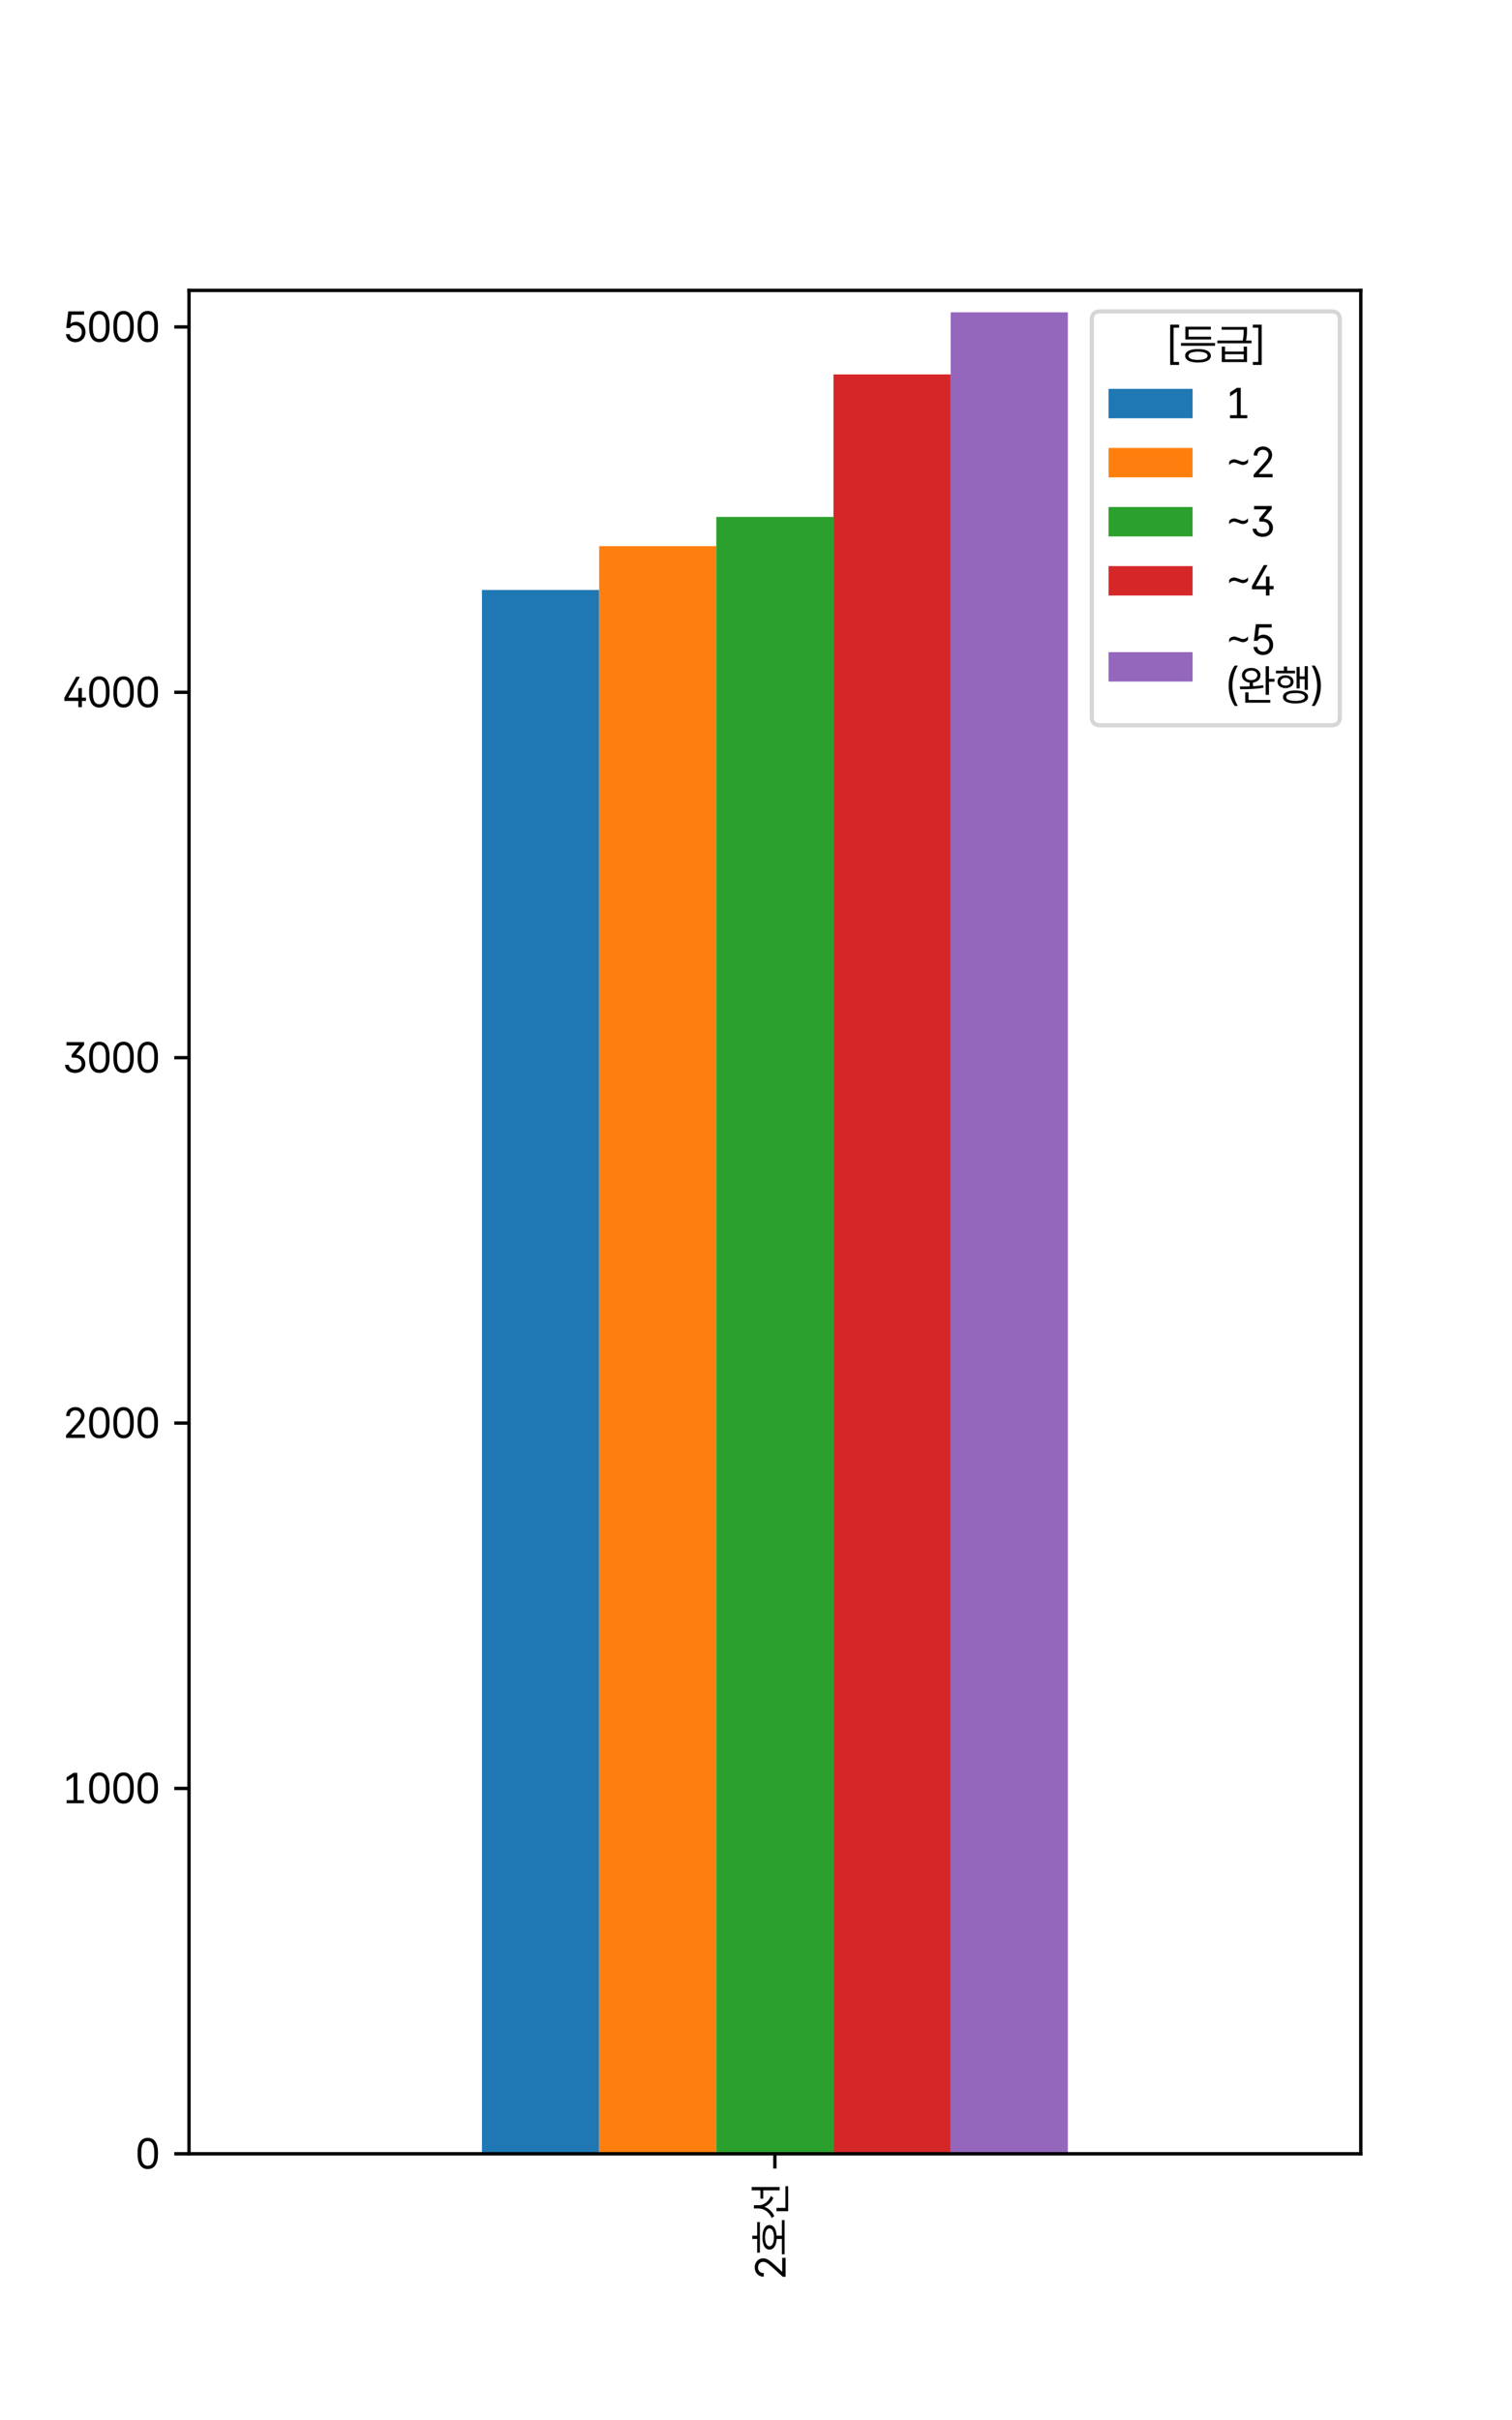 <?xml version="1.0" encoding="utf-8" standalone="no"?>
<!DOCTYPE svg PUBLIC "-//W3C//DTD SVG 1.1//EN"
  "http://www.w3.org/Graphics/SVG/1.1/DTD/svg11.dtd">
<svg xmlns:xlink="http://www.w3.org/1999/xlink" width="360pt" height="576pt" viewBox="0 0 360 576" xmlns="http://www.w3.org/2000/svg" version="1.1">
 <defs>
  <style type="text/css">*{stroke-linejoin: round; stroke-linecap: butt}</style>
 </defs>
 <g id="figure_1">
  <g id="patch_1">
   <path d="M 0 576 
L 360 576 
L 360 0 
L 0 0 
z
" style="fill: #ffffff"/>
  </g>
  <g id="axes_1">
   <g id="patch_2">
    <path d="M 45 512.64 
L 324 512.64 
L 324 69.12 
L 45 69.12 
z
" style="fill: #ffffff"/>
   </g>
   <g id="patch_3">
    <path d="M 114.75 512.64 
L 142.65 512.64 
L 142.65 140.431 
L 114.75 140.431 
z
" clip-path="url(#pb698e6d962)" style="fill: #1f77b4"/>
   </g>
   <g id="patch_4">
    <path d="M 142.65 512.64 
L 170.55 512.64 
L 170.55 129.995 
L 142.65 129.995 
z
" clip-path="url(#pb698e6d962)" style="fill: #ff7f0e"/>
   </g>
   <g id="patch_5">
    <path d="M 170.55 512.64 
L 198.45 512.64 
L 198.45 123.038 
L 170.55 123.038 
z
" clip-path="url(#pb698e6d962)" style="fill: #2ca02c"/>
   </g>
   <g id="patch_6">
    <path d="M 198.45 512.64 
L 226.35 512.64 
L 226.35 89.122 
L 198.45 89.122 
z
" clip-path="url(#pb698e6d962)" style="fill: #d62728"/>
   </g>
   <g id="patch_7">
    <path d="M 226.35 512.64 
L 254.25 512.64 
L 254.25 74.338 
L 226.35 74.338 
z
" clip-path="url(#pb698e6d962)" style="fill: #9467bd"/>
   </g>
   <g id="matplotlib.axis_1">
    <g id="xtick_1">
     <g id="line2d_1">
      <defs>
       <path id="m5605eaf019" d="M 0 0 
L 0 3.5 
" style="stroke: #000000; stroke-width: 0.8"/>
      </defs>
      <g>
       <use xlink:href="#m5605eaf019" x="184.5" y="512.64" style="stroke: #000000; stroke-width: 0.8"/>
      </g>
     </g>
     <g id="text_1">
      <!-- 2호선 -->
      <g transform="translate(187.039 542.687) rotate(-90) scale(0.1 -0.1)">
       <defs>
        <path id="PretendardGOV-Regular-32" d="M 481 406 
L 1956 2038 
Q 2238 2350 2391 2550 
Q 2544 2750 2623 2937 
Q 2703 3125 2706 3331 
Q 2703 3559 2592 3734 
Q 2481 3909 2290 4004 
Q 2100 4100 1863 4100 
Q 1613 4100 1427 3995 
Q 1241 3891 1139 3697 
Q 1038 3503 1038 3250 
L 500 3250 
Q 500 3641 679 3945 
Q 859 4250 1175 4419 
Q 1491 4588 1881 4588 
Q 2266 4588 2573 4420 
Q 2881 4253 3054 3965 
Q 3228 3678 3231 3331 
Q 3228 3075 3139 2840 
Q 3050 2606 2839 2317 
Q 2628 2028 2238 1606 
L 1250 538 
L 1250 500 
L 3306 500 
L 3306 0 
L 481 0 
L 481 406 
z
" transform="scale(0.016)"/>
        <path id="PretendardGOV-Regular-d638" d="M 5025 3819 
L 475 3819 
L 475 4225 
L 2513 4225 
L 2513 4956 
L 2994 4956 
L 2994 4225 
L 5025 4225 
L 5025 3819 
z
M 5313 144 
L 225 144 
L 225 550 
L 2513 550 
L 2513 1331 
Q 2019 1356 1662 1490 
Q 1306 1625 1117 1854 
Q 928 2084 931 2394 
Q 928 2722 1148 2958 
Q 1369 3194 1781 3317 
Q 2194 3441 2756 3438 
Q 3313 3441 3725 3317 
Q 4138 3194 4359 2958 
Q 4581 2722 4581 2394 
Q 4581 2084 4389 1854 
Q 4197 1625 3840 1490 
Q 3484 1356 2994 1331 
L 2994 550 
L 5313 550 
L 5313 144 
z
M 2756 3050 
Q 2344 3050 2042 2972 
Q 1741 2894 1581 2745 
Q 1422 2597 1425 2394 
Q 1422 2078 1773 1904 
Q 2125 1731 2756 1725 
Q 3378 1731 3729 1904 
Q 4081 2078 4081 2394 
Q 4081 2597 3922 2745 
Q 3763 2894 3463 2972 
Q 3163 3050 2756 3050 
z
" transform="scale(0.016)"/>
        <path id="PretendardGOV-Regular-c120" d="M 2125 4000 
Q 2125 3616 2298 3258 
Q 2472 2900 2784 2623 
Q 3097 2347 3500 2200 
L 3225 1819 
Q 2769 2000 2420 2348 
Q 2072 2697 1891 3150 
Q 1716 2647 1350 2262 
Q 984 1878 494 1681 
L 231 2081 
Q 644 2234 962 2528 
Q 1281 2822 1461 3209 
Q 1641 3597 1644 4019 
L 1644 4706 
L 2125 4706 
L 2125 4000 
z
M 4831 881 
L 4338 881 
L 4338 3325 
L 3100 3325 
L 3100 3738 
L 4338 3738 
L 4338 5044 
L 4831 5044 
L 4831 881 
z
M 4956 -388 
L 1238 -388 
L 1238 1356 
L 1731 1356 
L 1731 25 
L 4956 25 
L 4956 -388 
z
" transform="scale(0.016)"/>
       </defs>
       <use xlink:href="#PretendardGOV-Regular-32"/>
       <use xlink:href="#PretendardGOV-Regular-d638" x="57.617"/>
       <use xlink:href="#PretendardGOV-Regular-c120" x="144.043"/>
      </g>
     </g>
    </g>
   </g>
   <g id="matplotlib.axis_2">
    <g id="ytick_1">
     <g id="line2d_2">
      <defs>
       <path id="m707b5963a4" d="M 0 0 
L -3.5 0 
" style="stroke: #000000; stroke-width: 0.8"/>
      </defs>
      <g>
       <use xlink:href="#m707b5963a4" x="45" y="512.64" style="stroke: #000000; stroke-width: 0.8"/>
      </g>
     </g>
     <g id="text_2">
      <!-- 0 -->
      <g transform="translate(32.237 516.175) scale(0.1 -0.1)">
       <defs>
        <path id="PretendardGOV-Regular-30" d="M 1844 -63 
Q 1359 -63 1018 187 
Q 678 438 501 920 
Q 325 1403 325 2088 
L 325 2438 
Q 325 3125 501 3606 
Q 678 4088 1018 4338 
Q 1359 4588 1844 4588 
Q 2325 4588 2664 4338 
Q 3003 4088 3179 3606 
Q 3356 3125 3356 2438 
L 3356 2088 
Q 3356 1403 3179 920 
Q 3003 438 2664 187 
Q 2325 -63 1844 -63 
z
M 1844 431 
Q 2813 431 2813 2081 
L 2813 2438 
Q 2813 4094 1844 4094 
Q 1356 4094 1115 3681 
Q 875 3269 875 2438 
L 875 2081 
Q 875 1256 1115 843 
Q 1356 431 1844 431 
z
" transform="scale(0.016)"/>
       </defs>
       <use xlink:href="#PretendardGOV-Regular-30"/>
      </g>
     </g>
    </g>
    <g id="ytick_2">
     <g id="line2d_3">
      <g>
       <use xlink:href="#m707b5963a4" x="45" y="425.675" style="stroke: #000000; stroke-width: 0.8"/>
      </g>
     </g>
     <g id="text_3">
      <!-- 1000 -->
      <g transform="translate(14.95 429.21) scale(0.1 -0.1)">
       <defs>
        <path id="PretendardGOV-Regular-31" d="M 2163 456 
L 3144 456 
L 3144 0 
L 569 0 
L 569 456 
L 1600 456 
L 1600 3938 
L 1575 3938 
L 569 3269 
L 569 3844 
L 1600 4525 
L 2163 4525 
L 2163 456 
z
" transform="scale(0.016)"/>
       </defs>
       <use xlink:href="#PretendardGOV-Regular-31"/>
       <use xlink:href="#PretendardGOV-Regular-30" x="57.617"/>
       <use xlink:href="#PretendardGOV-Regular-30" x="115.234"/>
       <use xlink:href="#PretendardGOV-Regular-30" x="172.852"/>
      </g>
     </g>
    </g>
    <g id="ytick_3">
     <g id="line2d_4">
      <g>
       <use xlink:href="#m707b5963a4" x="45" y="338.711" style="stroke: #000000; stroke-width: 0.8"/>
      </g>
     </g>
     <g id="text_4">
      <!-- 2000 -->
      <g transform="translate(14.95 342.246) scale(0.1 -0.1)">
       <use xlink:href="#PretendardGOV-Regular-32"/>
       <use xlink:href="#PretendardGOV-Regular-30" x="57.617"/>
       <use xlink:href="#PretendardGOV-Regular-30" x="115.234"/>
       <use xlink:href="#PretendardGOV-Regular-30" x="172.852"/>
      </g>
     </g>
    </g>
    <g id="ytick_4">
     <g id="line2d_5">
      <g>
       <use xlink:href="#m707b5963a4" x="45" y="251.746" style="stroke: #000000; stroke-width: 0.8"/>
      </g>
     </g>
     <g id="text_5">
      <!-- 3000 -->
      <g transform="translate(14.95 255.281) scale(0.1 -0.1)">
       <defs>
        <path id="PretendardGOV-Regular-33" d="M 900 1144 
Q 922 922 1048 762 
Q 1175 603 1381 520 
Q 1588 438 1844 438 
Q 2119 438 2336 534 
Q 2553 631 2678 823 
Q 2803 1016 2800 1288 
Q 2803 1547 2689 1755 
Q 2575 1963 2325 2088 
Q 2075 2213 1688 2213 
L 1319 2213 
L 1319 2656 
L 2425 3988 
L 2425 4025 
L 544 4025 
L 544 4525 
L 3181 4525 
L 3181 4119 
L 2000 2681 
L 2000 2644 
Q 2384 2622 2693 2439 
Q 3003 2256 3179 1953 
Q 3356 1650 3356 1281 
Q 3356 897 3161 590 
Q 2966 284 2619 110 
Q 2272 -63 1831 -63 
Q 1428 -63 1093 82 
Q 759 228 554 501 
Q 350 775 325 1144 
L 900 1144 
z
" transform="scale(0.016)"/>
       </defs>
       <use xlink:href="#PretendardGOV-Regular-33"/>
       <use xlink:href="#PretendardGOV-Regular-30" x="57.617"/>
       <use xlink:href="#PretendardGOV-Regular-30" x="115.234"/>
       <use xlink:href="#PretendardGOV-Regular-30" x="172.852"/>
      </g>
     </g>
    </g>
    <g id="ytick_5">
     <g id="line2d_6">
      <g>
       <use xlink:href="#m707b5963a4" x="45" y="164.781" style="stroke: #000000; stroke-width: 0.8"/>
      </g>
     </g>
     <g id="text_6">
      <!-- 4000 -->
      <g transform="translate(14.95 168.316) scale(0.1 -0.1)">
       <defs>
        <path id="PretendardGOV-Regular-34" d="M 231 1388 
L 1994 4525 
L 2550 4525 
L 825 1456 
L 825 1419 
L 2313 1419 
L 2313 2831 
L 2844 2831 
L 2844 1419 
L 3450 1419 
L 3450 925 
L 2844 925 
L 2844 0 
L 2313 0 
L 2313 925 
L 231 925 
L 231 1388 
z
" transform="scale(0.016)"/>
       </defs>
       <use xlink:href="#PretendardGOV-Regular-34"/>
       <use xlink:href="#PretendardGOV-Regular-30" x="57.617"/>
       <use xlink:href="#PretendardGOV-Regular-30" x="115.234"/>
       <use xlink:href="#PretendardGOV-Regular-30" x="172.852"/>
      </g>
     </g>
    </g>
    <g id="ytick_6">
     <g id="line2d_7">
      <g>
       <use xlink:href="#m707b5963a4" x="45" y="77.816" style="stroke: #000000; stroke-width: 0.8"/>
      </g>
     </g>
     <g id="text_7">
      <!-- 5000 -->
      <g transform="translate(14.95 81.352) scale(0.1 -0.1)">
       <defs>
        <path id="PretendardGOV-Regular-35" d="M 1888 -63 
Q 1500 -63 1183 92 
Q 866 247 677 520 
Q 488 794 469 1138 
L 1025 1138 
Q 1041 938 1158 777 
Q 1275 616 1467 523 
Q 1659 431 1888 431 
Q 2159 431 2373 561 
Q 2588 691 2709 919 
Q 2831 1147 2831 1431 
Q 2831 1725 2704 1956 
Q 2578 2188 2354 2320 
Q 2131 2453 1850 2456 
Q 1572 2463 1373 2366 
Q 1175 2269 1063 2050 
L 513 2050 
L 813 4525 
L 3175 4525 
L 3175 4025 
L 1294 4025 
L 1138 2700 
L 1188 2700 
Q 1309 2816 1514 2889 
Q 1719 2963 1944 2963 
Q 2350 2963 2678 2766 
Q 3006 2569 3193 2222 
Q 3381 1875 3381 1444 
Q 3381 1016 3187 672 
Q 2994 328 2653 132 
Q 2313 -63 1888 -63 
z
" transform="scale(0.016)"/>
       </defs>
       <use xlink:href="#PretendardGOV-Regular-35"/>
       <use xlink:href="#PretendardGOV-Regular-30" x="57.617"/>
       <use xlink:href="#PretendardGOV-Regular-30" x="115.234"/>
       <use xlink:href="#PretendardGOV-Regular-30" x="172.852"/>
      </g>
     </g>
    </g>
   </g>
   <g id="patch_8">
    <path d="M 45 512.64 
L 45 69.12 
" style="fill: none; stroke: #000000; stroke-width: 0.8; stroke-linejoin: miter; stroke-linecap: square"/>
   </g>
   <g id="patch_9">
    <path d="M 324 512.64 
L 324 69.12 
" style="fill: none; stroke: #000000; stroke-width: 0.8; stroke-linejoin: miter; stroke-linecap: square"/>
   </g>
   <g id="patch_10">
    <path d="M 45 512.64 
L 324 512.64 
" style="fill: none; stroke: #000000; stroke-width: 0.8; stroke-linejoin: miter; stroke-linecap: square"/>
   </g>
   <g id="patch_11">
    <path d="M 45 69.12 
L 324 69.12 
" style="fill: none; stroke: #000000; stroke-width: 0.8; stroke-linejoin: miter; stroke-linecap: square"/>
   </g>
   <g id="legend_1">
    <g id="patch_12">
     <path d="M 261.953 172.638 
L 317 172.638 
Q 319 172.638 319 170.638 
L 319 76.12 
Q 319 74.12 317 74.12 
L 261.953 74.12 
Q 259.953 74.12 259.953 76.12 
L 259.953 170.638 
Q 259.953 172.638 261.953 172.638 
z
" style="fill: #ffffff; opacity: 0.8; stroke: #cccccc; stroke-linejoin: miter"/>
    </g>
    <g id="text_8">
     <!-- [등급] -->
     <g transform="translate(277.953 85.493) scale(0.1 -0.1)">
      <defs>
       <path id="PretendardGOV-Regular-5b" d="M 413 5138 
L 1738 5138 
L 1738 4688 
L 919 4688 
L 919 -413 
L 1738 -413 
L 1738 -856 
L 413 -856 
L 413 5138 
z
" transform="scale(0.016)"/>
       <path id="PretendardGOV-Regular-b4f1" d="M 5294 1994 
L 225 1994 
L 225 2406 
L 5294 2406 
L 5294 1994 
z
M 4700 2938 
L 869 2938 
L 869 4825 
L 4663 4825 
L 4663 4413 
L 1350 4413 
L 1350 3338 
L 4700 3338 
L 4700 2938 
z
M 2756 1506 
Q 3350 1506 3779 1389 
Q 4209 1272 4437 1047 
Q 4666 822 4669 506 
Q 4666 188 4437 -37 
Q 4209 -263 3781 -378 
Q 3353 -494 2756 -494 
Q 2156 -494 1725 -378 
Q 1294 -263 1066 -37 
Q 838 188 838 506 
Q 838 822 1066 1047 
Q 1294 1272 1725 1389 
Q 2156 1506 2756 1506 
z
M 2756 1125 
Q 2309 1122 1990 1048 
Q 1672 975 1503 836 
Q 1334 697 1338 506 
Q 1334 213 1707 53 
Q 2081 -106 2756 -106 
Q 3422 -106 3798 53 
Q 4175 213 4175 506 
Q 4175 697 4004 836 
Q 3834 975 3515 1048 
Q 3197 1122 2756 1125 
z
" transform="scale(0.016)"/>
       <path id="PretendardGOV-Regular-ae09" d="M 1375 1131 
L 4156 1131 
L 4156 1869 
L 4644 1869 
L 4644 -431 
L 888 -431 
L 888 1869 
L 1375 1869 
L 1375 1131 
z
M 4156 -31 
L 4156 744 
L 1375 744 
L 1375 -31 
L 4156 -31 
z
M 4644 4388 
Q 4644 3947 4617 3590 
Q 4591 3234 4491 2775 
L 5313 2775 
L 5313 2369 
L 225 2369 
L 225 2775 
L 4009 2775 
Q 4106 3231 4131 3587 
Q 4156 3944 4156 4388 
L 869 4388 
L 869 4794 
L 4644 4794 
L 4644 4388 
z
" transform="scale(0.016)"/>
       <path id="PretendardGOV-Regular-5d" d="M 106 -856 
L 106 -413 
L 925 -413 
L 925 4688 
L 106 4688 
L 106 5138 
L 1431 5138 
L 1431 -856 
L 106 -856 
z
" transform="scale(0.016)"/>
      </defs>
      <use xlink:href="#PretendardGOV-Regular-5b"/>
      <use xlink:href="#PretendardGOV-Regular-b4f1" x="28.809"/>
      <use xlink:href="#PretendardGOV-Regular-ae09" x="115.234"/>
      <use xlink:href="#PretendardGOV-Regular-5d" x="201.66"/>
     </g>
    </g>
    <g id="patch_13">
     <path d="M 263.953 99.556 
L 283.953 99.556 
L 283.953 92.556 
L 263.953 92.556 
z
" style="fill: #1f77b4"/>
    </g>
    <g id="text_9">
     <!-- 1 -->
     <g transform="translate(291.953 99.556) scale(0.1 -0.1)">
      <use xlink:href="#PretendardGOV-Regular-31"/>
     </g>
    </g>
    <g id="patch_14">
     <path d="M 263.953 113.618 
L 283.953 113.618 
L 283.953 106.618 
L 263.953 106.618 
z
" style="fill: #ff7f0e"/>
    </g>
    <g id="text_10">
     <!-- ~2 -->
     <g transform="translate(291.953 113.618) scale(0.1 -0.1)">
      <defs>
       <path id="PretendardGOV-Regular-7e" d="M 444 2331 
Q 594 2503 778 2592 
Q 963 2681 1169 2681 
Q 1325 2681 1475 2636 
Q 1625 2591 1863 2500 
Q 2094 2409 2237 2367 
Q 2381 2325 2531 2325 
Q 2744 2325 2923 2423 
Q 3103 2522 3244 2713 
L 3244 2194 
Q 2931 1844 2513 1844 
Q 2353 1844 2195 1891 
Q 2038 1938 1825 2025 
Q 1600 2113 1450 2156 
Q 1300 2200 1150 2200 
Q 944 2200 764 2101 
Q 584 2003 444 1813 
L 444 2331 
z
" transform="scale(0.016)"/>
      </defs>
      <use xlink:href="#PretendardGOV-Regular-7e"/>
      <use xlink:href="#PretendardGOV-Regular-32" x="57.617"/>
     </g>
    </g>
    <g id="patch_15">
     <path d="M 263.953 127.681 
L 283.953 127.681 
L 283.953 120.681 
L 263.953 120.681 
z
" style="fill: #2ca02c"/>
    </g>
    <g id="text_11">
     <!-- ~3 -->
     <g transform="translate(291.953 127.681) scale(0.1 -0.1)">
      <use xlink:href="#PretendardGOV-Regular-7e"/>
      <use xlink:href="#PretendardGOV-Regular-33" x="57.617"/>
     </g>
    </g>
    <g id="patch_16">
     <path d="M 263.953 141.743 
L 283.953 141.743 
L 283.953 134.743 
L 263.953 134.743 
z
" style="fill: #d62728"/>
    </g>
    <g id="text_12">
     <!-- ~4 -->
     <g transform="translate(291.953 141.743) scale(0.1 -0.1)">
      <use xlink:href="#PretendardGOV-Regular-7e"/>
      <use xlink:href="#PretendardGOV-Regular-34" x="57.617"/>
     </g>
    </g>
    <g id="patch_17">
     <path d="M 263.953 162.222 
L 283.953 162.222 
L 283.953 155.222 
L 263.953 155.222 
z
" style="fill: #9467bd"/>
    </g>
    <g id="text_13">
     <!-- ~5 -->
     <g transform="translate(291.953 155.806) scale(0.1 -0.1)">
      <use xlink:href="#PretendardGOV-Regular-7e"/>
      <use xlink:href="#PretendardGOV-Regular-35" x="57.617"/>
     </g>
     <!-- (완행) -->
     <g transform="translate(291.953 166.646) scale(0.1 -0.1)">
      <defs>
       <path id="PretendardGOV-Regular-28" d="M 363 2138 
Q 366 3009 594 3753 
Q 822 4497 1263 5138 
L 1738 5138 
Q 1522 4825 1334 4328 
Q 1147 3831 1033 3253 
Q 919 2675 919 2138 
Q 919 1600 1033 1025 
Q 1147 450 1334 -47 
Q 1522 -544 1738 -856 
L 1263 -856 
Q 372 431 363 2138 
z
" transform="scale(0.016)"/>
       <path id="PretendardGOV-Regular-c644" d="M 1919 4788 
Q 2322 4788 2636 4650 
Q 2950 4513 3125 4264 
Q 3300 4016 3300 3688 
Q 3300 3406 3161 3178 
Q 3022 2950 2767 2803 
Q 2513 2656 2181 2616 
L 2181 2072 
Q 3028 2113 3713 2219 
L 3750 1850 
Q 2969 1709 2120 1667 
Q 1272 1625 281 1625 
L 219 2031 
L 506 2031 
Q 1059 2031 1688 2050 
L 1688 2613 
Q 1347 2650 1086 2795 
Q 825 2941 683 3170 
Q 541 3400 544 3688 
Q 541 4013 714 4263 
Q 888 4513 1202 4650 
Q 1516 4788 1919 4788 
z
M 1919 4406 
Q 1653 4406 1443 4315 
Q 1234 4225 1118 4062 
Q 1003 3900 1006 3688 
Q 1003 3481 1118 3320 
Q 1234 3159 1443 3068 
Q 1653 2978 1919 2975 
Q 2188 2978 2395 3068 
Q 2603 3159 2718 3320 
Q 2834 3481 2838 3688 
Q 2834 3900 2718 4064 
Q 2603 4228 2395 4317 
Q 2188 4406 1919 4406 
z
M 4563 3163 
L 5394 3163 
L 5394 2744 
L 4563 2744 
L 4563 794 
L 4069 794 
L 4069 5044 
L 4563 5044 
L 4563 3163 
z
M 4763 -381 
L 1031 -381 
L 1031 1163 
L 1525 1163 
L 1525 31 
L 4763 31 
L 4763 -381 
z
" transform="scale(0.016)"/>
       <path id="PretendardGOV-Regular-d589" d="M 4944 1531 
L 4475 1531 
L 4475 3125 
L 3731 3125 
L 3731 1731 
L 3269 1731 
L 3269 4938 
L 3731 4938 
L 3731 3531 
L 4475 3531 
L 4475 5050 
L 4944 5050 
L 4944 1531 
z
M 3044 3988 
L 194 3988 
L 194 4381 
L 1381 4381 
L 1381 5006 
L 1869 5006 
L 1869 4381 
L 3044 4381 
L 3044 3988 
z
M 1625 3688 
Q 1975 3688 2245 3570 
Q 2516 3453 2666 3239 
Q 2816 3025 2819 2738 
Q 2816 2456 2666 2242 
Q 2516 2028 2245 1911 
Q 1975 1794 1625 1794 
Q 1278 1794 1006 1911 
Q 734 2028 584 2242 
Q 434 2456 438 2738 
Q 434 3022 584 3237 
Q 734 3453 1004 3570 
Q 1275 3688 1625 3688 
z
M 1625 3325 
Q 1406 3325 1236 3251 
Q 1066 3178 970 3043 
Q 875 2909 875 2738 
Q 875 2569 970 2437 
Q 1066 2306 1236 2234 
Q 1406 2163 1625 2163 
Q 1844 2163 2014 2234 
Q 2184 2306 2279 2437 
Q 2375 2569 2375 2738 
Q 2375 2909 2279 3043 
Q 2184 3178 2014 3251 
Q 1844 3325 1625 3325 
z
M 3106 1438 
Q 3691 1438 4109 1323 
Q 4528 1209 4751 990 
Q 4975 772 4975 463 
Q 4975 163 4751 -53 
Q 4528 -269 4108 -381 
Q 3688 -494 3106 -494 
Q 2525 -494 2104 -381 
Q 1684 -269 1462 -53 
Q 1241 163 1244 463 
Q 1241 772 1462 990 
Q 1684 1209 2103 1323 
Q 2522 1438 3106 1438 
z
M 3106 1050 
Q 2675 1053 2365 986 
Q 2056 919 1892 784 
Q 1728 650 1731 463 
Q 1728 281 1892 153 
Q 2056 25 2367 -44 
Q 2678 -113 3106 -113 
Q 3534 -113 3843 -44 
Q 4153 25 4318 153 
Q 4484 281 4488 463 
Q 4484 747 4120 901 
Q 3756 1056 3106 1050 
z
" transform="scale(0.016)"/>
       <path id="PretendardGOV-Regular-29" d="M 1481 2138 
Q 1472 431 581 -856 
L 106 -856 
Q 322 -544 509 -47 
Q 697 450 811 1025 
Q 925 1600 925 2138 
Q 925 2675 811 3253 
Q 697 3831 509 4328 
Q 322 4825 106 5138 
L 581 5138 
Q 1022 4497 1250 3753 
Q 1478 3009 1481 2138 
z
" transform="scale(0.016)"/>
      </defs>
      <use xlink:href="#PretendardGOV-Regular-28"/>
      <use xlink:href="#PretendardGOV-Regular-c644" x="28.809"/>
      <use xlink:href="#PretendardGOV-Regular-d589" x="115.234"/>
      <use xlink:href="#PretendardGOV-Regular-29" x="201.66"/>
     </g>
    </g>
   </g>
  </g>
 </g>
 <defs>
  <clipPath id="pb698e6d962">
   <rect x="45" y="69.12" width="279" height="443.52"/>
  </clipPath>
 </defs>
</svg>

